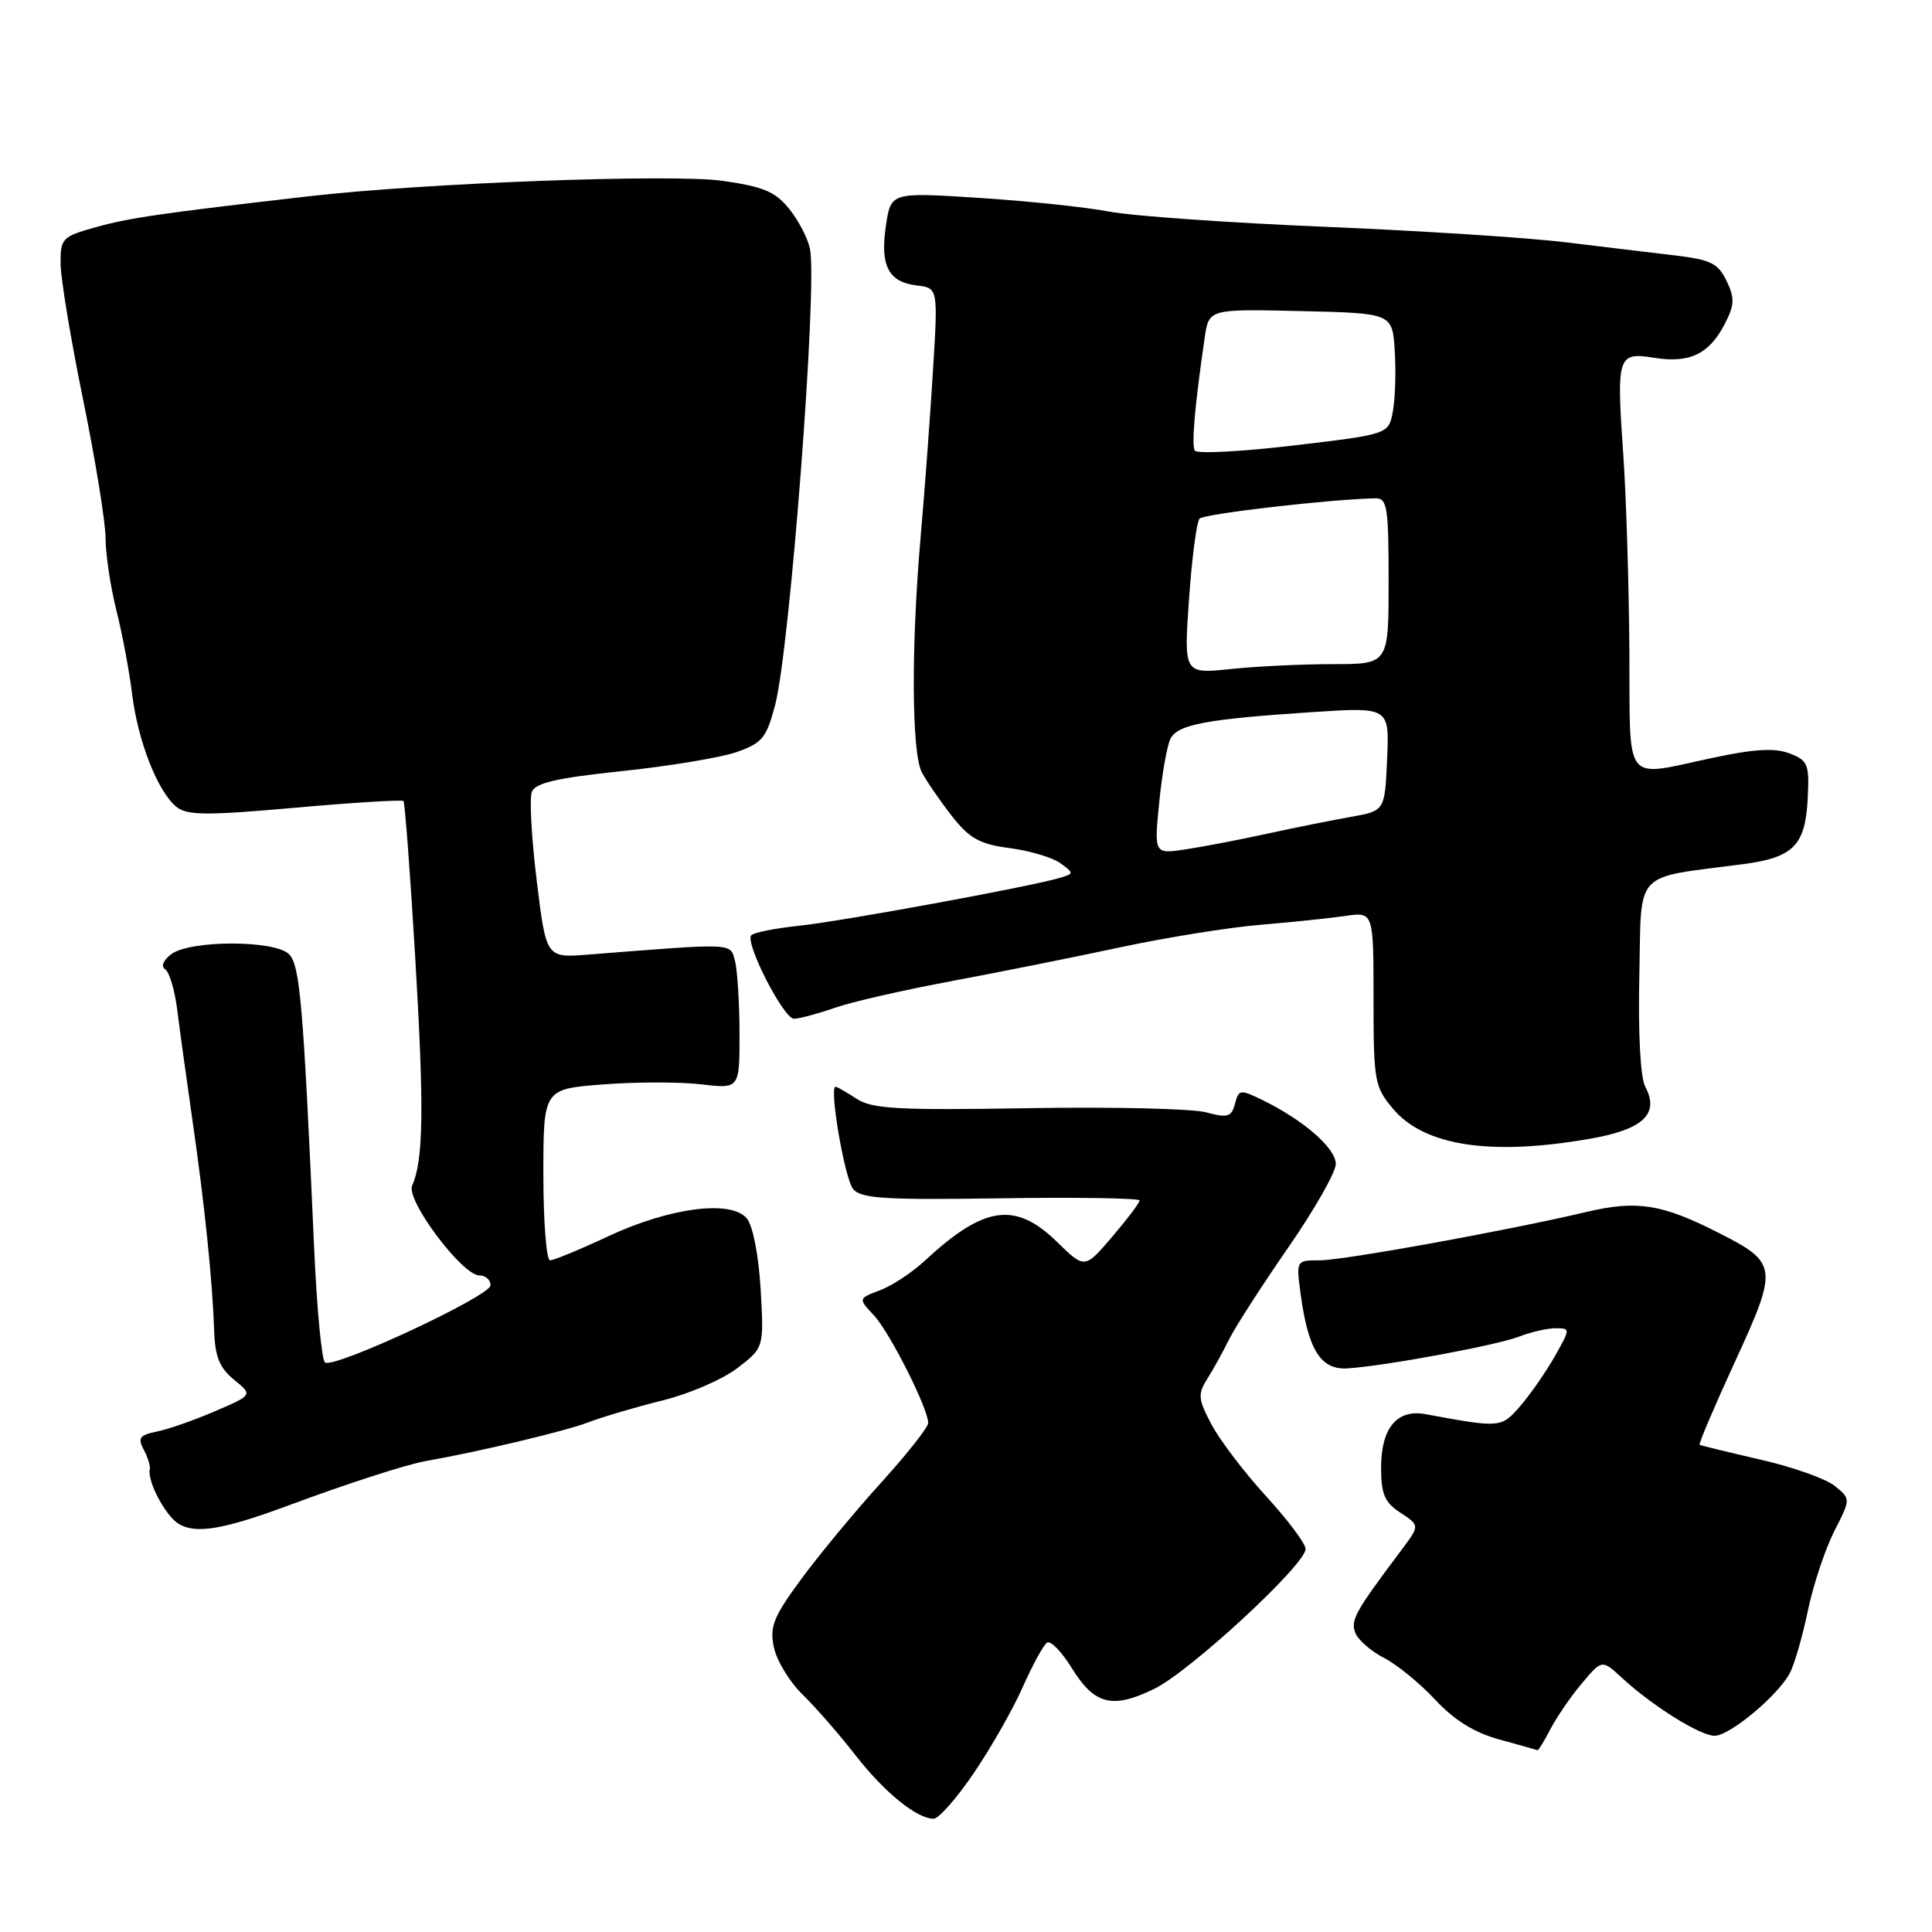 <?xml version="1.0" encoding="UTF-8" standalone="no"?>
<!DOCTYPE svg PUBLIC "-//W3C//DTD SVG 1.1//EN" "http://www.w3.org/Graphics/SVG/1.1/DTD/svg11.dtd" >
<svg xmlns="http://www.w3.org/2000/svg" xmlns:xlink="http://www.w3.org/1999/xlink" version="1.1" viewBox="0 0 256 256">
 <g >
 <path fill="currentColor"
d=" M 129.05 234.92 C 131.32 231.58 134.24 226.45 135.53 223.52 C 136.83 220.58 138.28 217.95 138.75 217.65 C 139.22 217.36 140.68 218.87 142.00 221.00 C 145.02 225.89 147.36 226.49 152.91 223.80 C 157.65 221.51 173.00 207.32 173.00 205.24 C 173.00 204.55 170.64 201.40 167.75 198.24 C 164.86 195.08 161.61 190.80 160.52 188.73 C 158.76 185.41 158.70 184.72 159.95 182.74 C 160.73 181.51 162.03 179.15 162.85 177.50 C 163.66 175.85 167.18 170.39 170.66 165.36 C 174.15 160.33 177.00 155.32 177.00 154.23 C 177.00 152.15 172.76 148.45 167.34 145.79 C 164.33 144.32 164.14 144.34 163.64 146.26 C 163.18 148.01 162.68 148.16 159.81 147.39 C 157.99 146.90 147.37 146.65 136.21 146.84 C 118.96 147.13 115.56 146.94 113.50 145.59 C 112.16 144.72 110.91 144.00 110.72 144.00 C 109.83 144.00 111.93 156.21 113.04 157.55 C 114.09 158.82 117.26 159.01 132.65 158.78 C 142.74 158.63 151.00 158.76 151.00 159.07 C 151.00 159.38 149.36 161.55 147.36 163.89 C 143.73 168.14 143.73 168.14 140.07 164.57 C 134.53 159.15 130.40 159.75 122.50 167.09 C 120.85 168.62 118.20 170.37 116.60 170.97 C 113.71 172.06 113.71 172.06 115.79 174.28 C 117.88 176.51 122.97 186.60 122.99 188.54 C 123.00 189.11 120.16 192.71 116.68 196.54 C 113.21 200.37 108.46 206.11 106.12 209.30 C 102.47 214.27 101.96 215.56 102.55 218.30 C 102.92 220.06 104.64 222.88 106.37 224.56 C 108.09 226.24 111.22 229.83 113.32 232.53 C 117.17 237.48 121.46 240.98 123.71 240.99 C 124.38 241.00 126.78 238.27 129.05 234.92 Z  M 205.44 229.12 C 206.26 227.54 208.13 224.81 209.60 223.06 C 212.27 219.89 212.27 219.89 214.89 222.30 C 218.91 226.02 225.27 230.00 227.20 230.00 C 229.19 230.00 235.56 224.70 237.16 221.70 C 237.76 220.59 238.83 216.87 239.55 213.44 C 240.26 210.02 241.84 205.28 243.04 202.91 C 245.24 198.61 245.24 198.61 243.11 196.89 C 241.94 195.94 237.50 194.37 233.24 193.40 C 228.98 192.42 225.37 191.54 225.21 191.44 C 225.05 191.33 227.16 186.38 229.89 180.44 C 235.65 167.92 235.58 167.34 227.71 163.35 C 220.24 159.54 216.89 159.01 210.26 160.58 C 199.70 163.07 178.03 167.00 174.86 167.00 C 171.73 167.00 171.73 167.00 172.36 171.60 C 173.36 178.91 175.03 181.53 178.53 181.32 C 183.48 181.01 198.31 178.26 201.32 177.10 C 202.86 176.49 205.03 176.00 206.13 176.00 C 208.10 176.00 208.10 176.04 206.00 179.75 C 204.83 181.81 202.78 184.76 201.45 186.30 C 198.90 189.22 198.86 189.22 188.87 187.38 C 185.11 186.69 183.00 189.23 183.00 194.46 C 183.00 197.98 183.47 199.08 185.57 200.45 C 188.13 202.13 188.13 202.13 185.75 205.32 C 179.56 213.55 178.94 214.67 179.58 216.34 C 179.94 217.29 181.65 218.79 183.37 219.67 C 185.09 220.55 188.15 223.05 190.17 225.22 C 192.69 227.93 195.37 229.59 198.67 230.49 C 201.33 231.22 203.60 231.86 203.72 231.91 C 203.85 231.96 204.62 230.70 205.44 229.12 Z  M 38.00 199.56 C 46.10 196.55 53.88 194.04 56.50 193.58 C 63.55 192.34 74.88 189.64 77.92 188.48 C 79.89 187.73 84.34 186.42 87.81 185.56 C 91.28 184.71 95.72 182.79 97.68 181.30 C 101.23 178.58 101.23 178.58 100.79 170.85 C 100.53 166.37 99.76 162.41 98.96 161.45 C 96.88 158.95 88.74 160.00 80.58 163.82 C 76.84 165.57 73.38 167.00 72.89 167.00 C 72.40 167.00 72.00 161.89 72.00 155.65 C 72.00 144.30 72.00 144.30 79.92 143.69 C 84.27 143.35 90.12 143.35 92.92 143.68 C 98.00 144.28 98.00 144.28 97.99 136.89 C 97.98 132.83 97.71 128.51 97.38 127.30 C 96.74 124.92 97.47 124.95 77.93 126.49 C 72.37 126.93 72.37 126.93 71.12 116.71 C 70.43 111.10 70.14 105.79 70.47 104.93 C 70.93 103.74 73.79 103.08 82.38 102.18 C 88.60 101.53 95.43 100.40 97.55 99.67 C 101.00 98.47 101.55 97.80 102.71 93.41 C 104.66 86.00 108.33 38.08 107.33 33.00 C 107.06 31.62 105.83 29.24 104.59 27.70 C 102.75 25.40 101.16 24.73 95.75 23.96 C 89.09 23.02 56.29 24.24 41.00 26.00 C 21.22 28.27 17.16 28.86 12.75 30.09 C 8.22 31.35 8.00 31.58 8.03 34.96 C 8.04 36.91 9.39 45.02 11.02 53.00 C 12.65 60.98 13.99 69.24 13.99 71.36 C 14.00 73.48 14.64 77.75 15.42 80.86 C 16.20 83.96 17.14 88.97 17.51 92.00 C 18.29 98.25 20.88 104.84 23.35 106.89 C 24.77 108.05 27.24 108.08 39.08 107.03 C 46.80 106.34 53.27 105.95 53.46 106.14 C 53.65 106.34 54.36 115.75 55.03 127.06 C 56.21 146.93 56.11 153.73 54.61 157.10 C 53.76 159.01 61.24 169.00 63.52 169.00 C 64.34 169.00 65.00 169.59 65.00 170.31 C 65.00 171.72 44.37 181.35 43.07 180.54 C 42.63 180.27 41.98 173.40 41.62 165.27 C 40.18 132.92 39.75 127.89 38.29 126.43 C 36.40 124.55 25.18 124.55 22.69 126.44 C 21.63 127.24 21.30 128.06 21.88 128.43 C 22.43 128.77 23.15 131.17 23.48 133.77 C 23.80 136.37 24.72 143.00 25.51 148.50 C 27.12 159.65 28.16 169.76 28.38 176.39 C 28.49 179.77 29.11 181.27 31.01 182.82 C 33.50 184.84 33.50 184.84 28.50 186.99 C 25.75 188.18 22.28 189.39 20.78 189.69 C 18.50 190.15 18.22 190.54 19.04 192.08 C 19.58 193.09 19.95 194.27 19.85 194.71 C 19.50 196.29 21.94 200.87 23.69 201.93 C 25.93 203.28 29.60 202.67 38.00 199.56 Z  M 210.69 150.89 C 217.72 149.67 219.92 147.60 218.01 144.01 C 217.36 142.81 217.05 136.93 217.22 129.27 C 217.53 115.06 216.25 116.44 231.00 114.50 C 237.59 113.63 239.19 112.04 239.52 105.99 C 239.77 101.27 239.59 100.79 237.15 99.84 C 235.20 99.08 232.51 99.23 226.98 100.41 C 214.94 102.96 216.01 104.33 215.90 86.25 C 215.84 77.59 215.49 66.00 215.11 60.50 C 214.17 47.09 214.32 46.64 219.18 47.41 C 223.88 48.16 226.47 46.93 228.53 42.94 C 229.84 40.41 229.88 39.52 228.78 37.22 C 227.67 34.90 226.67 34.41 221.99 33.85 C 218.97 33.50 212.45 32.71 207.50 32.11 C 202.55 31.50 188.15 30.57 175.50 30.05 C 162.85 29.52 149.99 28.62 146.93 28.03 C 143.86 27.44 136.11 26.63 129.70 26.22 C 118.05 25.47 118.05 25.47 117.39 29.90 C 116.59 35.21 117.72 37.38 121.50 37.83 C 124.30 38.16 124.30 38.16 123.61 49.33 C 123.23 55.47 122.51 65.22 122.00 71.00 C 120.72 85.66 120.79 99.72 122.14 102.32 C 122.77 103.52 124.57 106.13 126.12 108.12 C 128.47 111.11 129.80 111.85 133.80 112.38 C 136.47 112.73 139.49 113.64 140.51 114.38 C 142.32 115.71 142.32 115.76 140.44 116.32 C 136.53 117.49 111.46 122.09 105.79 122.68 C 102.57 123.02 99.75 123.59 99.52 123.96 C 98.79 125.15 103.86 135.00 105.20 134.99 C 105.92 134.98 108.34 134.33 110.59 133.55 C 112.83 132.76 119.81 131.17 126.09 130.00 C 132.36 128.83 142.45 126.81 148.50 125.51 C 154.55 124.22 162.88 122.88 167.00 122.54 C 171.12 122.20 176.19 121.67 178.25 121.37 C 182.00 120.82 182.00 120.82 182.00 132.34 C 182.00 143.25 182.13 144.00 184.58 146.92 C 188.73 151.85 197.52 153.19 210.69 150.89 Z  M 153.60 106.34 C 153.97 102.58 154.64 98.77 155.10 97.88 C 156.07 95.99 159.87 95.28 173.87 94.36 C 184.10 93.69 184.10 93.69 183.80 100.57 C 183.50 107.44 183.50 107.44 179.00 108.24 C 176.53 108.68 171.57 109.67 168.00 110.45 C 164.43 111.23 159.57 112.17 157.21 112.53 C 152.92 113.19 152.92 113.19 153.60 106.34 Z  M 157.55 79.40 C 157.93 73.95 158.56 69.15 158.95 68.72 C 159.54 68.08 176.23 66.15 182.25 66.03 C 183.81 66.00 184.00 67.18 184.00 77.00 C 184.00 88.00 184.00 88.00 176.65 88.00 C 172.60 88.00 166.50 88.29 163.08 88.65 C 156.86 89.30 156.86 89.30 157.55 79.40 Z  M 158.32 59.71 C 157.86 58.96 158.31 53.78 159.63 44.72 C 160.19 40.94 160.19 40.94 172.34 41.22 C 184.50 41.50 184.50 41.50 184.81 46.50 C 184.99 49.25 184.87 52.86 184.56 54.52 C 184.00 57.54 184.00 57.54 171.41 59.03 C 164.48 59.85 158.60 60.15 158.32 59.71 Z "/>
</g>
</svg>